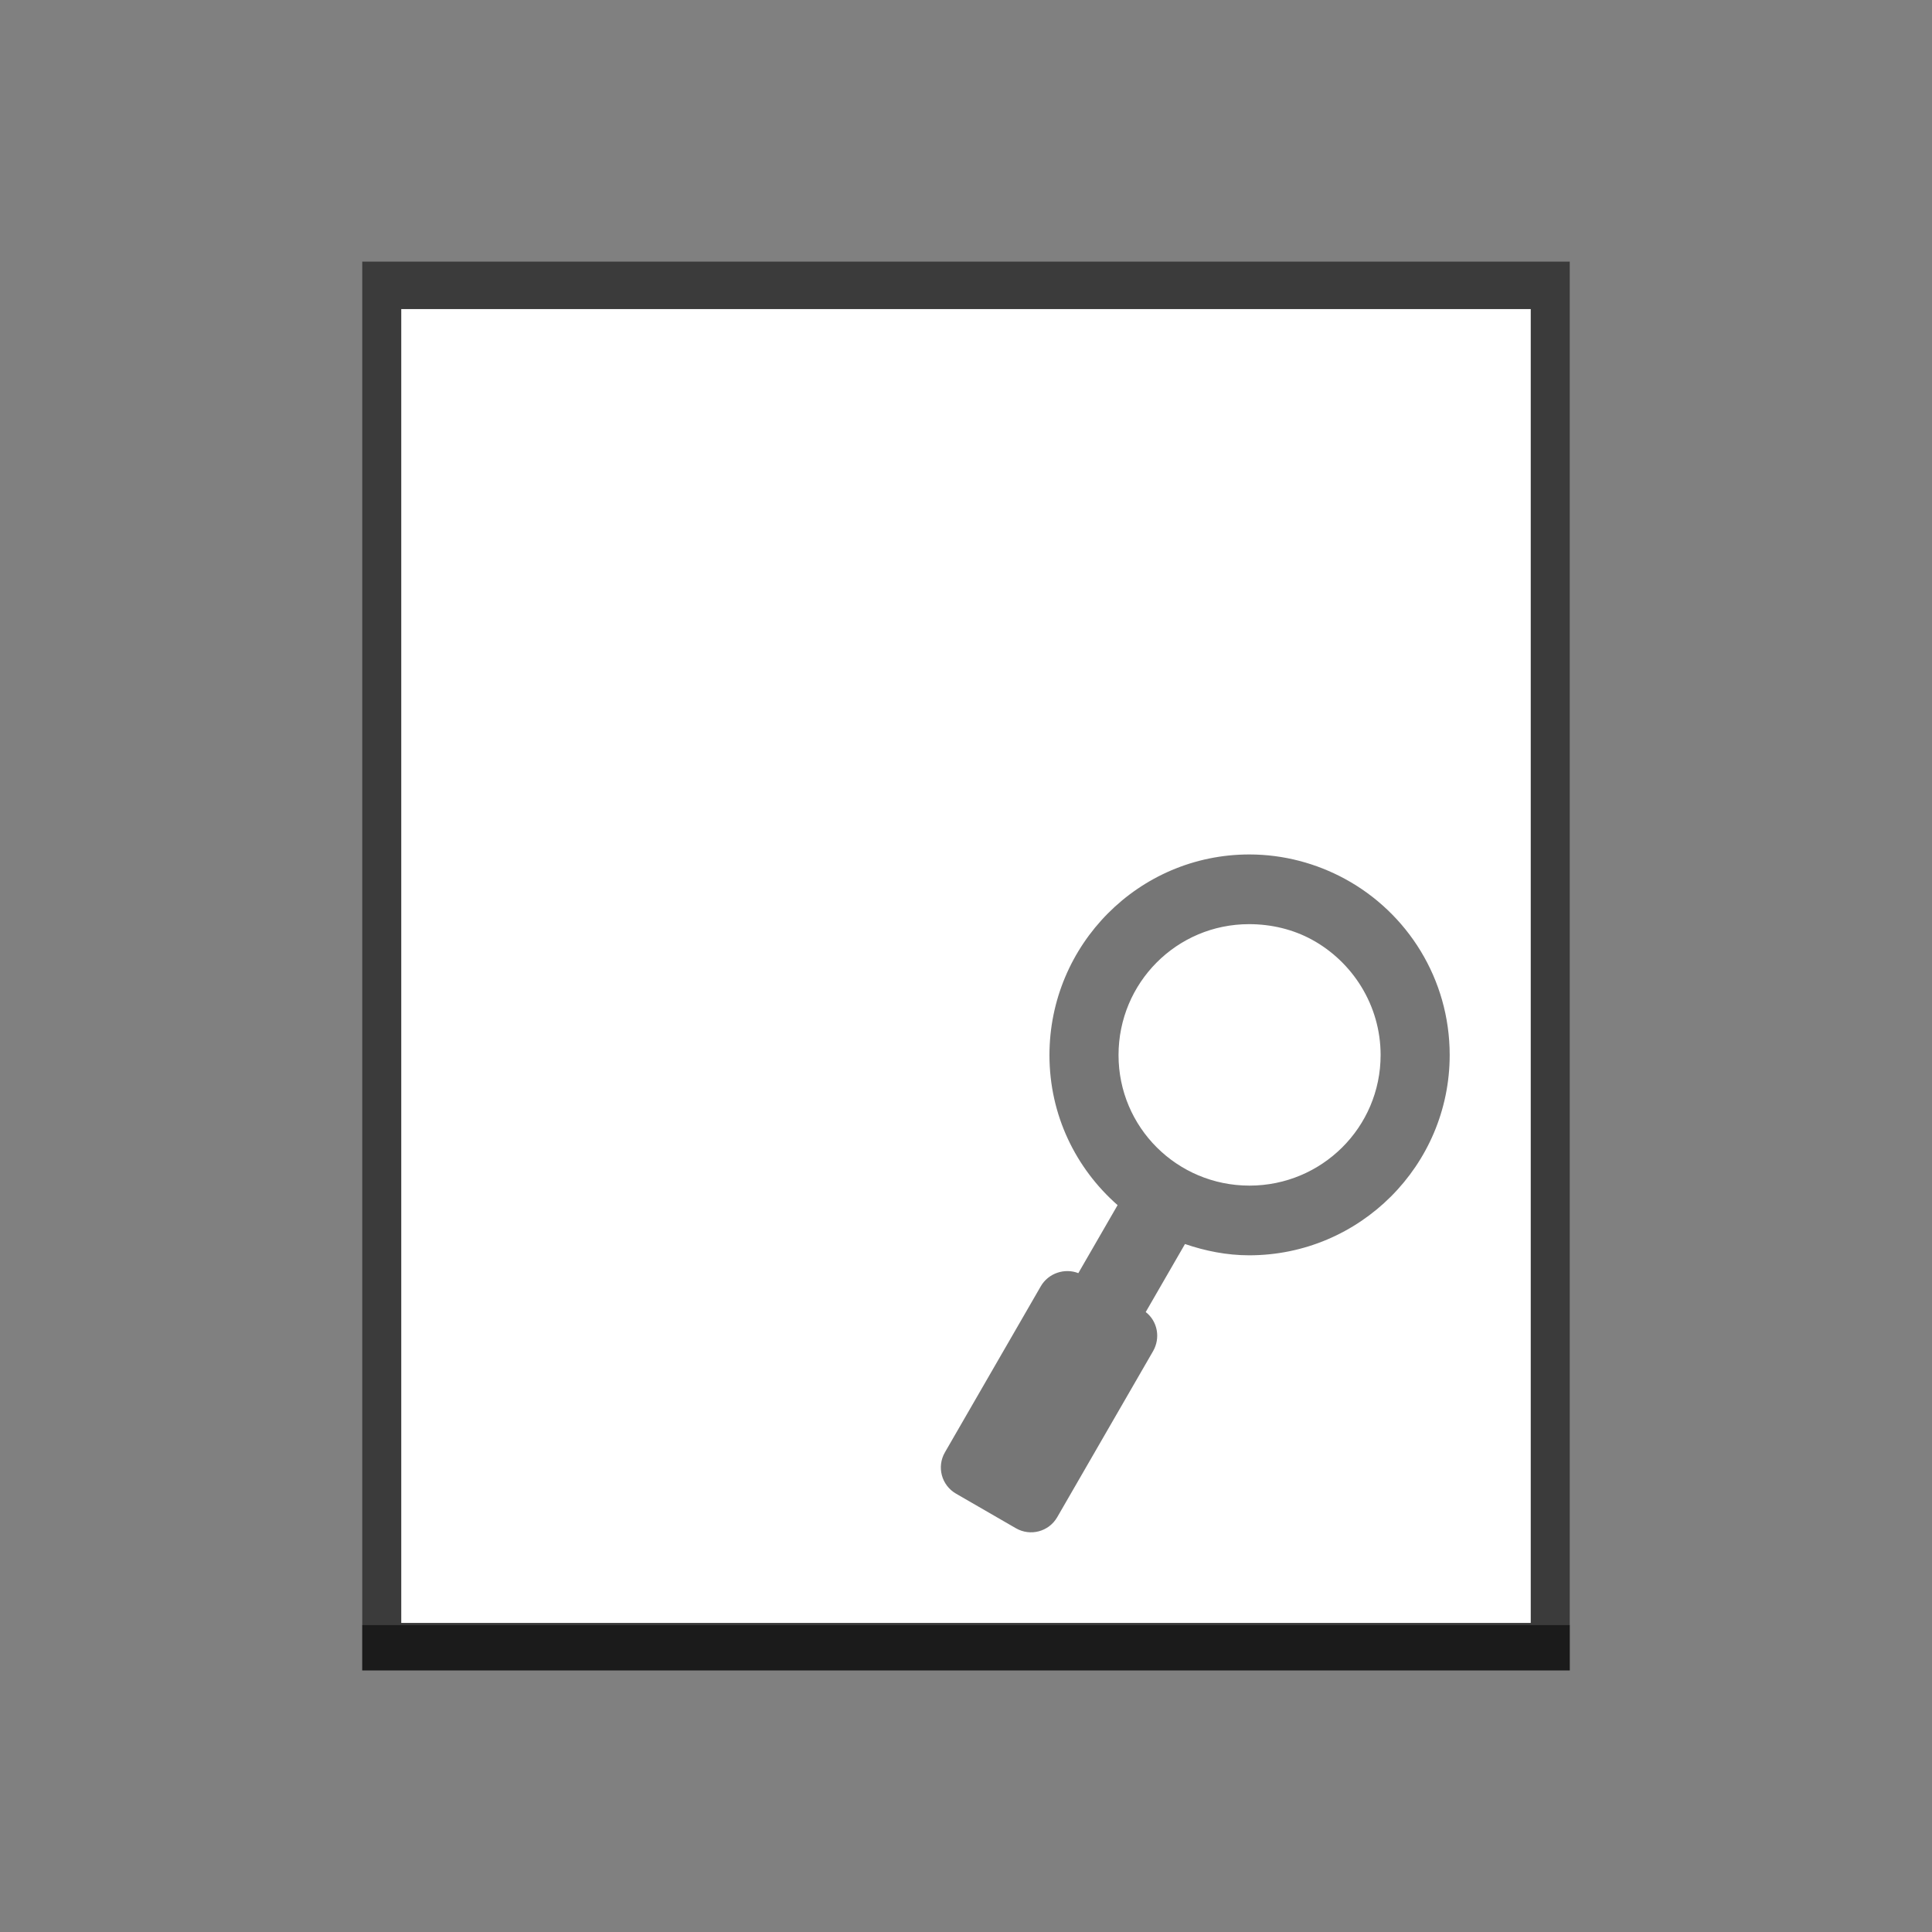 <?xml version="1.0" encoding="UTF-8" standalone="no"?>
<!-- Created with Inkscape (http://www.inkscape.org/) -->

<svg
   xmlns:dc="http://purl.org/dc/elements/1.1/"
   xmlns:cc="http://creativecommons.org/ns#"
   xmlns:rdf="http://www.w3.org/1999/02/22-rdf-syntax-ns#"
   xmlns:svg="http://www.w3.org/2000/svg"
   xmlns="http://www.w3.org/2000/svg"
   xmlns:sodipodi="http://sodipodi.sourceforge.net/DTD/sodipodi-0.dtd"
   xmlns:inkscape="http://www.inkscape.org/namespaces/inkscape"
   width="48"
   height="48"
   id="svg1710"
   version="1.1"
   inkscape:version="0.48+devel r12012"
   sodipodi:docname="document-print-preview.svg">
  <rect width="100%" height="100%" fill="#808080" stroke="none"/>
  <defs
     id="defs1712" />
  <sodipodi:namedview
     id="base"
     pagecolor="#ffffff"
     bordercolor="#666666"
     borderopacity="1.0"
     inkscape:pageopacity="0.0"
     inkscape:pageshadow="2"
     inkscape:zoom="3.959798"
     inkscape:cx="-51.786214"
     inkscape:cy="52.62308"
     inkscape:document-units="px"
     inkscape:current-layer="layer1"
     showgrid="false"
     inkscape:window-width="1366"
     inkscape:window-height="718"
     inkscape:window-x="0"
     inkscape:window-y="28"
     inkscape:window-maximized="1" />
  <g
     inkscape:label="Capa 1"
     inkscape:groupmode="layer"
     id="layer1"
     transform="translate(0,-1004.362)">
    <g
       id="layer1-4"
       inkscape:label="Capa 1">
      <g
         id="g879">
        <path
           style="color:#000000;fill:#000000;fill-opacity:0.537;fill-rule:nonzero;stroke:none;stroke-width:0.869;marker:none;visibility:visible;display:inline;overflow:visible;enable-background:accumulate"
           d="M 9,6.5 9,17.781 9,37.812 9,39.5 l 0,2 30,0 0,-2 0,-1.688 L 39,17.781 39,6.5 26.469,6.5 21.531,6.5 9,6.5 Z"
           transform="translate(0,1004.362)"
           id="path838"
           inkscape:connector-curvature="0" />
        <path
           style="color:#000000;fill:#ffffff;fill-opacity:1;fill-rule:nonzero;stroke:none;stroke-width:0.869;marker:none;visibility:visible;display:inline;overflow:visible;enable-background:accumulate"
           d="m 9.969,1012.041 0,11.167 0,21.475 28.062,0 0,-21.475 0,-11.167 -11.719,0 -4.625,0 L 9.969,1012.041 Z"
           id="rect833"
           inkscape:connector-curvature="0" />
        <path
           style="color:#000000;fill:#000000;fill-opacity:0.537;fill-rule:nonzero;stroke:none;stroke-width:0.869;marker:none;visibility:visible;display:inline;overflow:visible;enable-background:accumulate"
           d="m 9,40.375 0,1.125 30,0 0,-1.125 L 9,40.375 Z"
           transform="translate(0,1004.362)"
           id="path874"
           inkscape:connector-curvature="0" />
      </g>
    </g>
    <g
       id="layer1-7"
       inkscape:label="Capa 1"
       transform="matrix(0.388,0,0,0.388,12.682,627.116)"
       style="fill:#000000;fill-opacity:0.537">
      <path
         inkscape:connector-curvature="0"
         id="rect3910-3"
         d="m 53.44,1028.564 c -1.816,-0.987 -3.915,-1.567 -6.127,-1.567 -7.077,0 -12.799,5.774 -12.799,12.851 0,3.843 1.69,7.254 4.363,9.603 l -2.514,4.355 c -0.878,-0.343 -1.921,0 -2.407,0.847 l -6.135,10.627 c -0.537,0.929 -0.22,2.11 0.709,2.646 l 3.835,2.215 c 0.93,0.536 2.11,0.22 2.647,-0.709 l 6.135,-10.627 c 0.492,-0.852 0.287,-1.923 -0.469,-2.508 l 2.514,-4.355 c 1.294,0.441 2.666,0.722 4.111,0.722 7.077,0 12.839,-5.751 12.839,-12.828 C 60.141,1034.971 57.434,1030.734 53.44,1028.564 z m -2.134,3.881 c 2.614,1.421 4.413,4.21 4.413,7.395 0,4.632 -3.765,8.362 -8.397,8.362 -4.632,0 -8.385,-3.725 -8.385,-8.357 0,-4.632 3.725,-8.385 8.357,-8.385 C 48.741,1031.46 50.117,1031.8 51.306,1032.445 Z"
         style="fill:#000000;fill-opacity:0.537;stroke:none" />
    </g>
  </g>
</svg>

